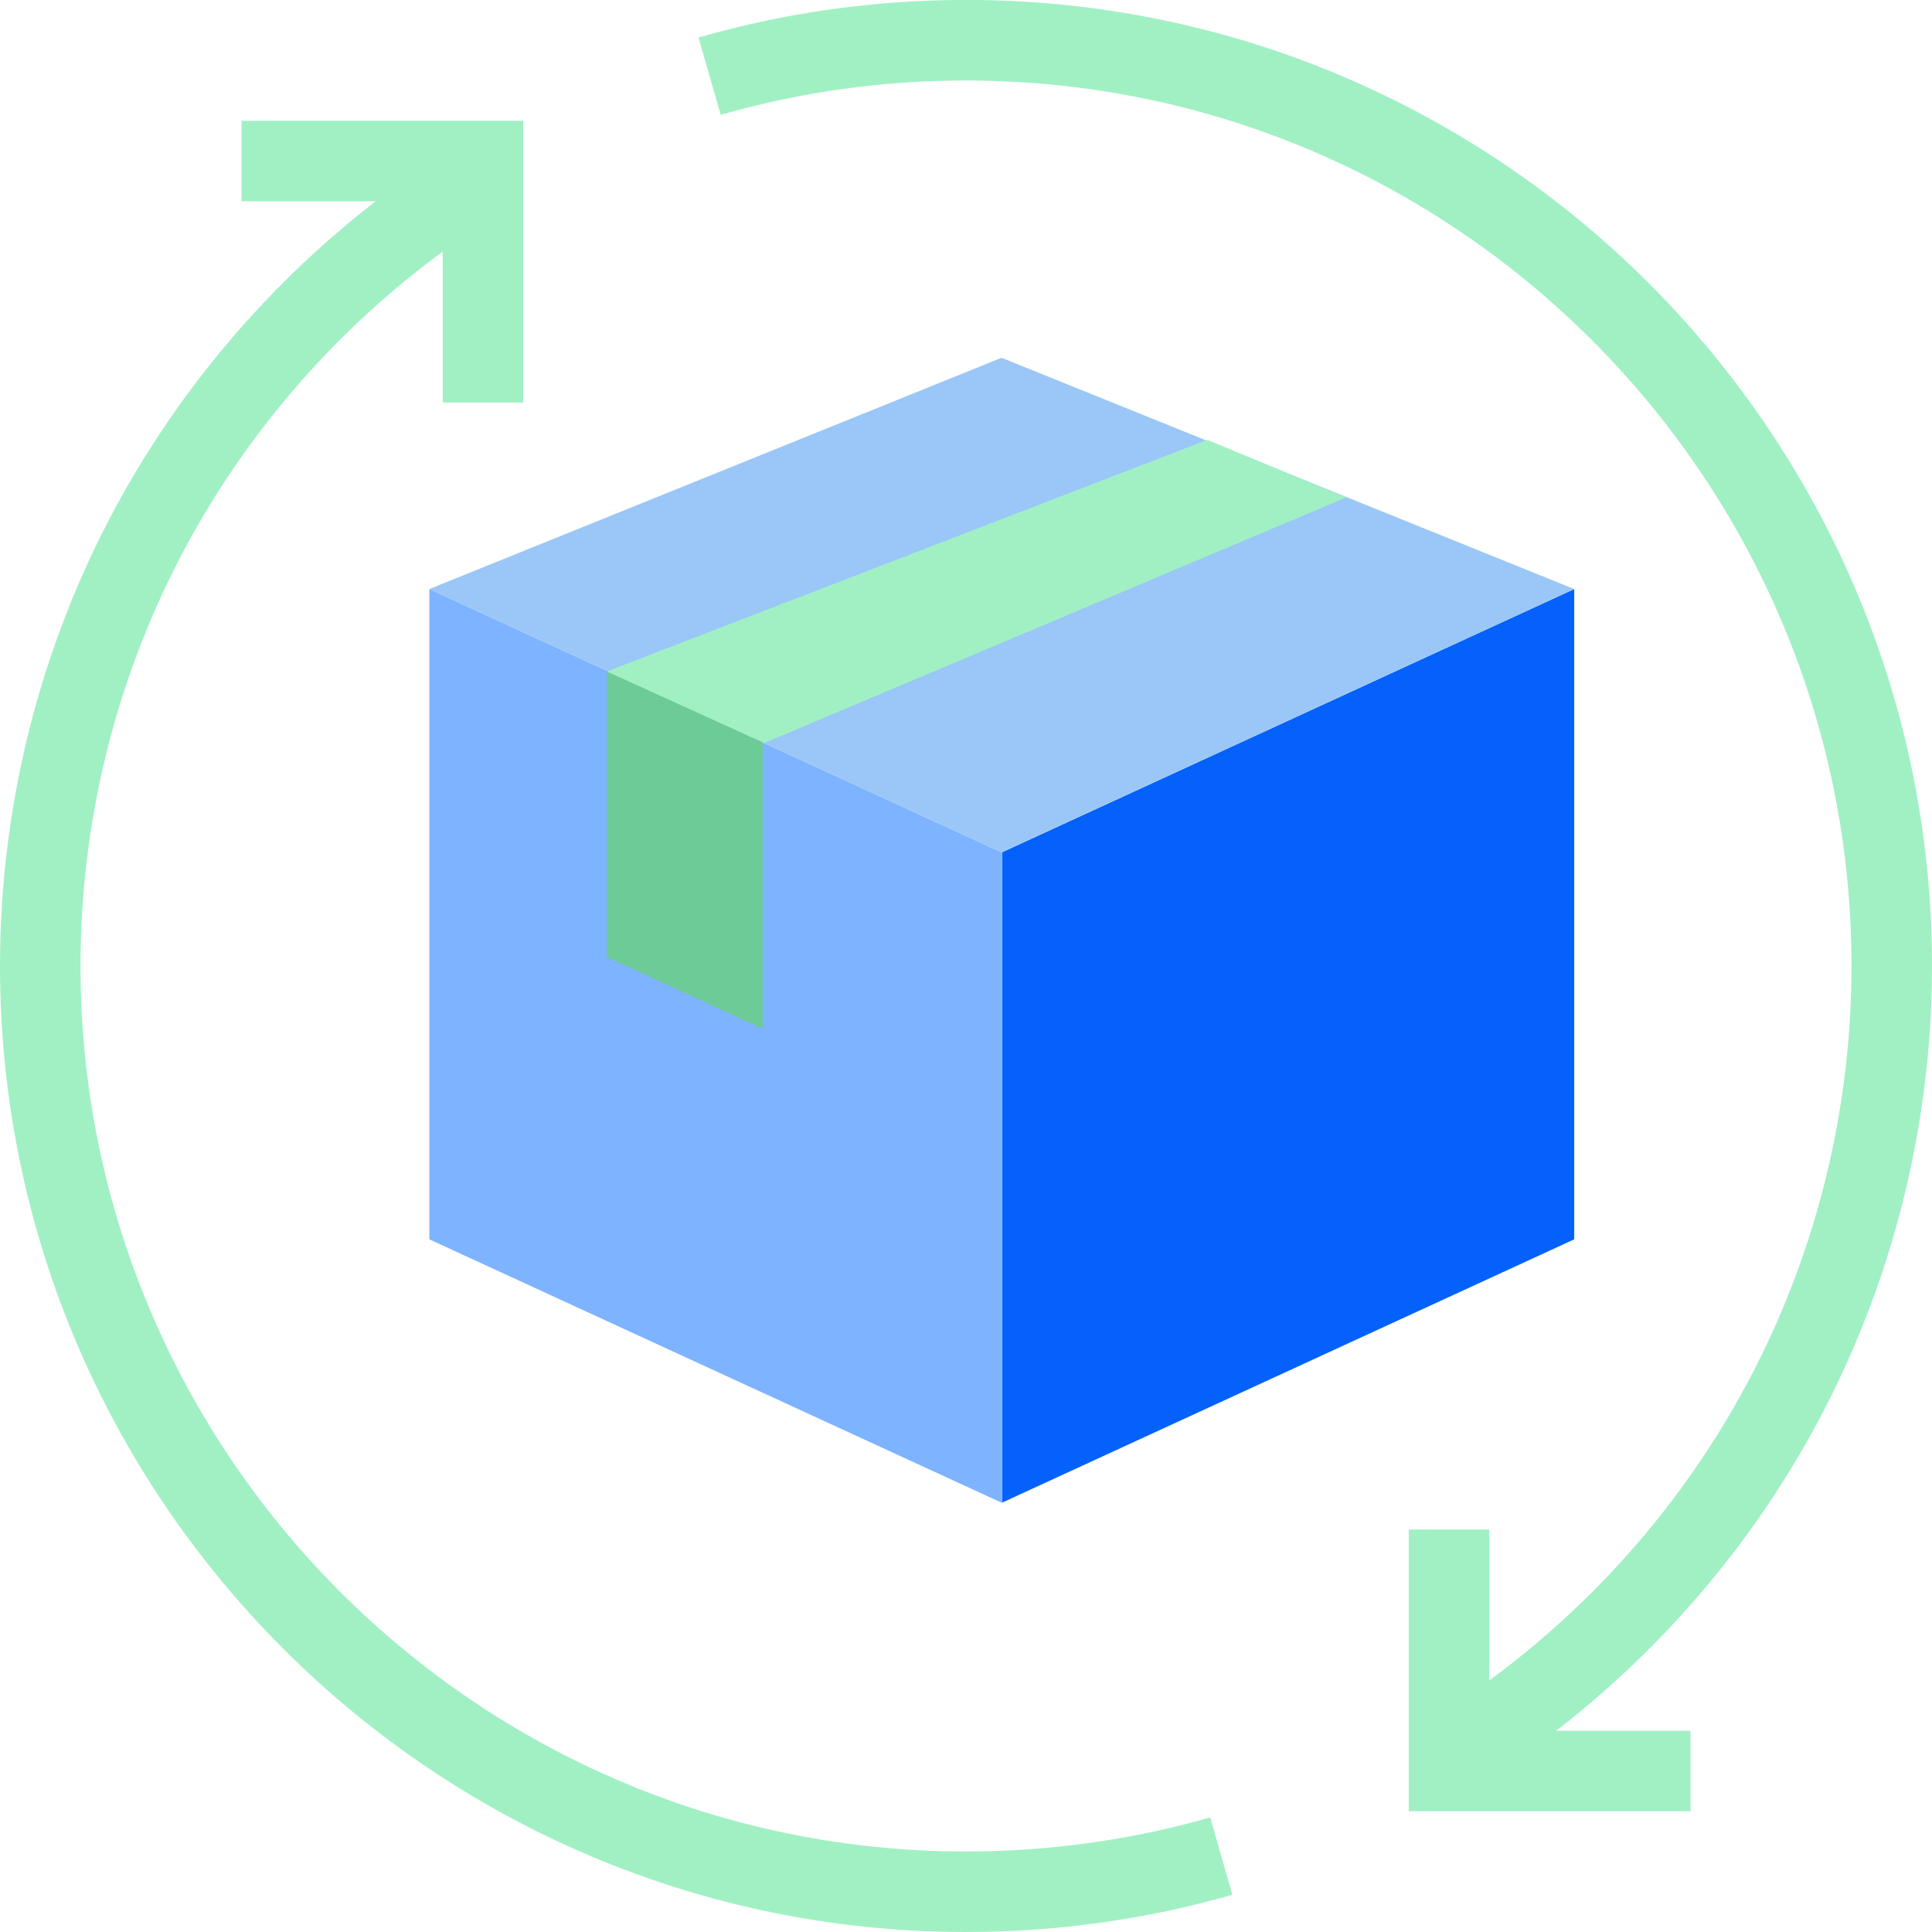 <svg width="27" height="27" viewBox="0 0 27 27" fill="none" xmlns="http://www.w3.org/2000/svg">
<g clip-path="url(#clip0_0_3561)">
<path d="M7.312 5.625H6.187V2.812H3.375V1.688H7.312V5.625Z" fill="#A1F0C4"/>
<path d="M13.5 27C6.056 27 0 20.944 0 13.5C0 11.147 0.614 8.831 1.776 6.801C2.903 4.833 4.521 3.166 6.456 1.98L7.044 2.94C5.27 4.027 3.786 5.556 2.753 7.36C1.688 9.22 1.125 11.343 1.125 13.5C1.125 20.323 6.676 25.875 13.5 25.875C14.661 25.875 15.809 25.714 16.913 25.399L17.222 26.48C16.017 26.825 14.765 27 13.5 27H13.5Z" fill="#A1F0C4"/>
<path d="M20.498 25.047L19.915 24.085C21.7 23.001 23.195 21.471 24.235 19.66C25.308 17.795 25.875 15.665 25.875 13.5C25.875 6.676 20.325 1.125 13.5 1.125C12.334 1.125 11.182 1.286 10.072 1.605L9.762 0.524C10.971 0.176 12.23 -0.001 13.5 -0.001C20.944 -0.001 27 6.055 27 13.499C27 15.86 26.381 18.184 25.21 20.221C24.075 22.195 22.446 23.863 20.498 25.046V25.047Z" fill="#A1F0C4"/>
<path d="M23.625 25.312H19.688V21.375H20.812V24.188H23.625V25.312Z" fill="#A1F0C4"/>
<g clip-path="url(#clip1_0_3561)">
<path d="M22 17.32L14.003 21V11.911L22 8.232V17.32Z" fill="#0561FC"/>
<path d="M6 17.32L13.997 21V11.911L6 8.232V17.32Z" fill="#7EB3FF"/>
<path d="M10.659 14.377V9.345L8.48 8.342V13.375L10.659 14.377Z" fill="#6DCB97"/>
<path d="M13.997 5L22 8.232L13.997 11.911L6 8.232L13.997 5Z" fill="#9AC7F7"/>
<path d="M18.812 6.952L16.872 6.147L8.48 9.384L10.681 10.383L18.812 6.952Z" fill="#A1F0C4"/>
</g>
</g>
<defs>
<clipPath id="clip0_0_3561">
<rect width="27" height="27" fill="white"/>
</clipPath>
<clipPath id="clip1_0_3561">
<rect width="16" height="16" fill="white" transform="translate(6 5)"/>
</clipPath>
</defs>
</svg>
